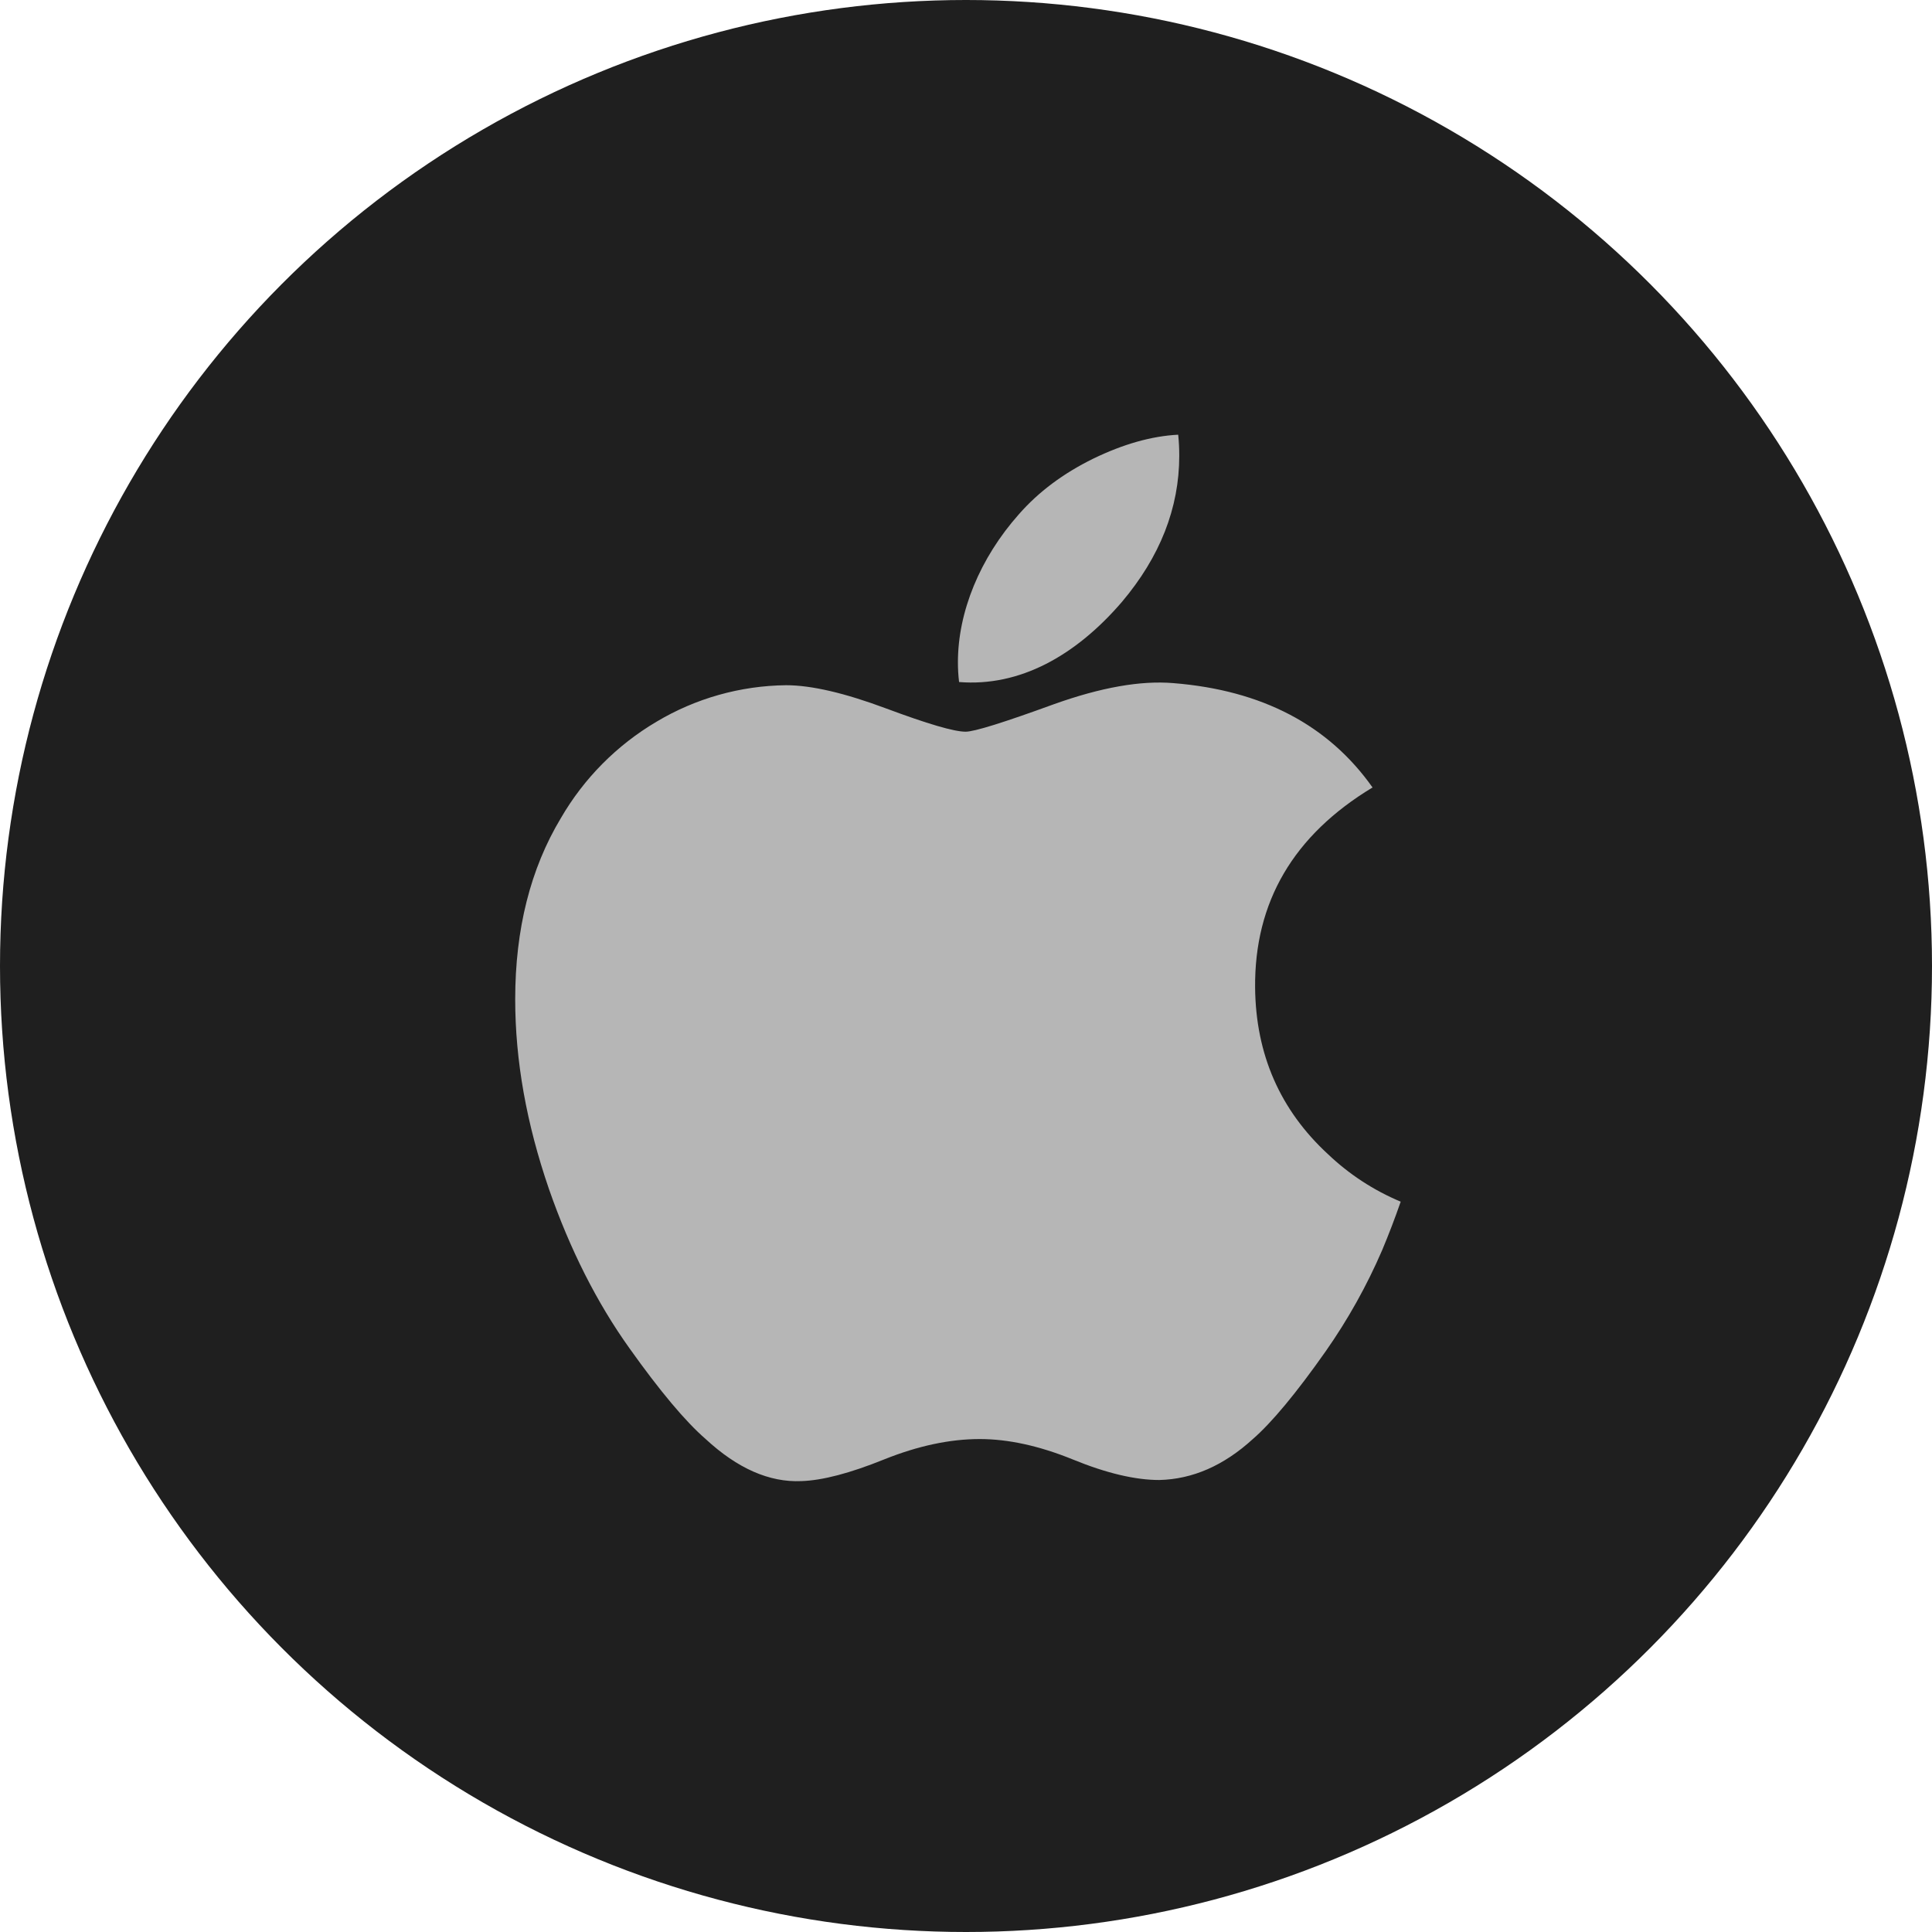 <svg width="120" height="120" viewBox="0 0 120 120" fill="none" xmlns="http://www.w3.org/2000/svg">
<circle cx="60" cy="60" r="60" fill="#1F1F1F"/>
<path d="M85.846 77.655C84.894 79.862 83.719 81.967 82.337 83.937C80.492 86.56 78.977 88.373 77.816 89.382C76.012 91.03 74.074 91.878 72.002 91.926C70.517 91.926 68.724 91.505 66.635 90.65C64.539 89.799 62.615 89.382 60.852 89.382C59.007 89.382 57.028 89.799 54.908 90.65C52.791 91.505 51.08 91.953 49.771 91.994C47.788 92.08 45.806 91.211 43.83 89.382C42.569 88.287 40.992 86.406 39.099 83.746C37.072 80.91 35.405 77.61 34.099 73.859C32.701 69.799 32 65.873 32 62.071C32 57.717 32.945 53.959 34.838 50.812C36.27 48.342 38.317 46.279 40.782 44.824C43.213 43.373 45.988 42.592 48.823 42.56C50.403 42.56 52.475 43.046 55.042 44.004C57.608 44.961 59.258 45.447 59.976 45.447C60.519 45.447 62.343 44.876 65.449 43.744C68.38 42.694 70.854 42.259 72.882 42.43C78.379 42.871 82.506 45.026 85.251 48.911C80.338 51.876 77.908 56.024 77.957 61.349C77.998 65.497 79.513 68.948 82.482 71.687C83.794 72.937 85.326 73.938 87 74.638C86.636 75.688 86.251 76.69 85.846 77.655ZM73.246 28.303C73.246 31.552 72.05 34.589 69.676 37.396C66.803 40.734 63.333 42.666 59.57 42.362C59.521 41.953 59.497 41.542 59.498 41.131C59.498 38.008 60.859 34.671 63.288 31.938C64.498 30.557 66.037 29.404 67.903 28.488C69.765 27.585 71.524 27.085 73.18 27C73.225 27.438 73.246 27.872 73.246 28.303Z" fill="#B6B6B6"/>
</svg>
